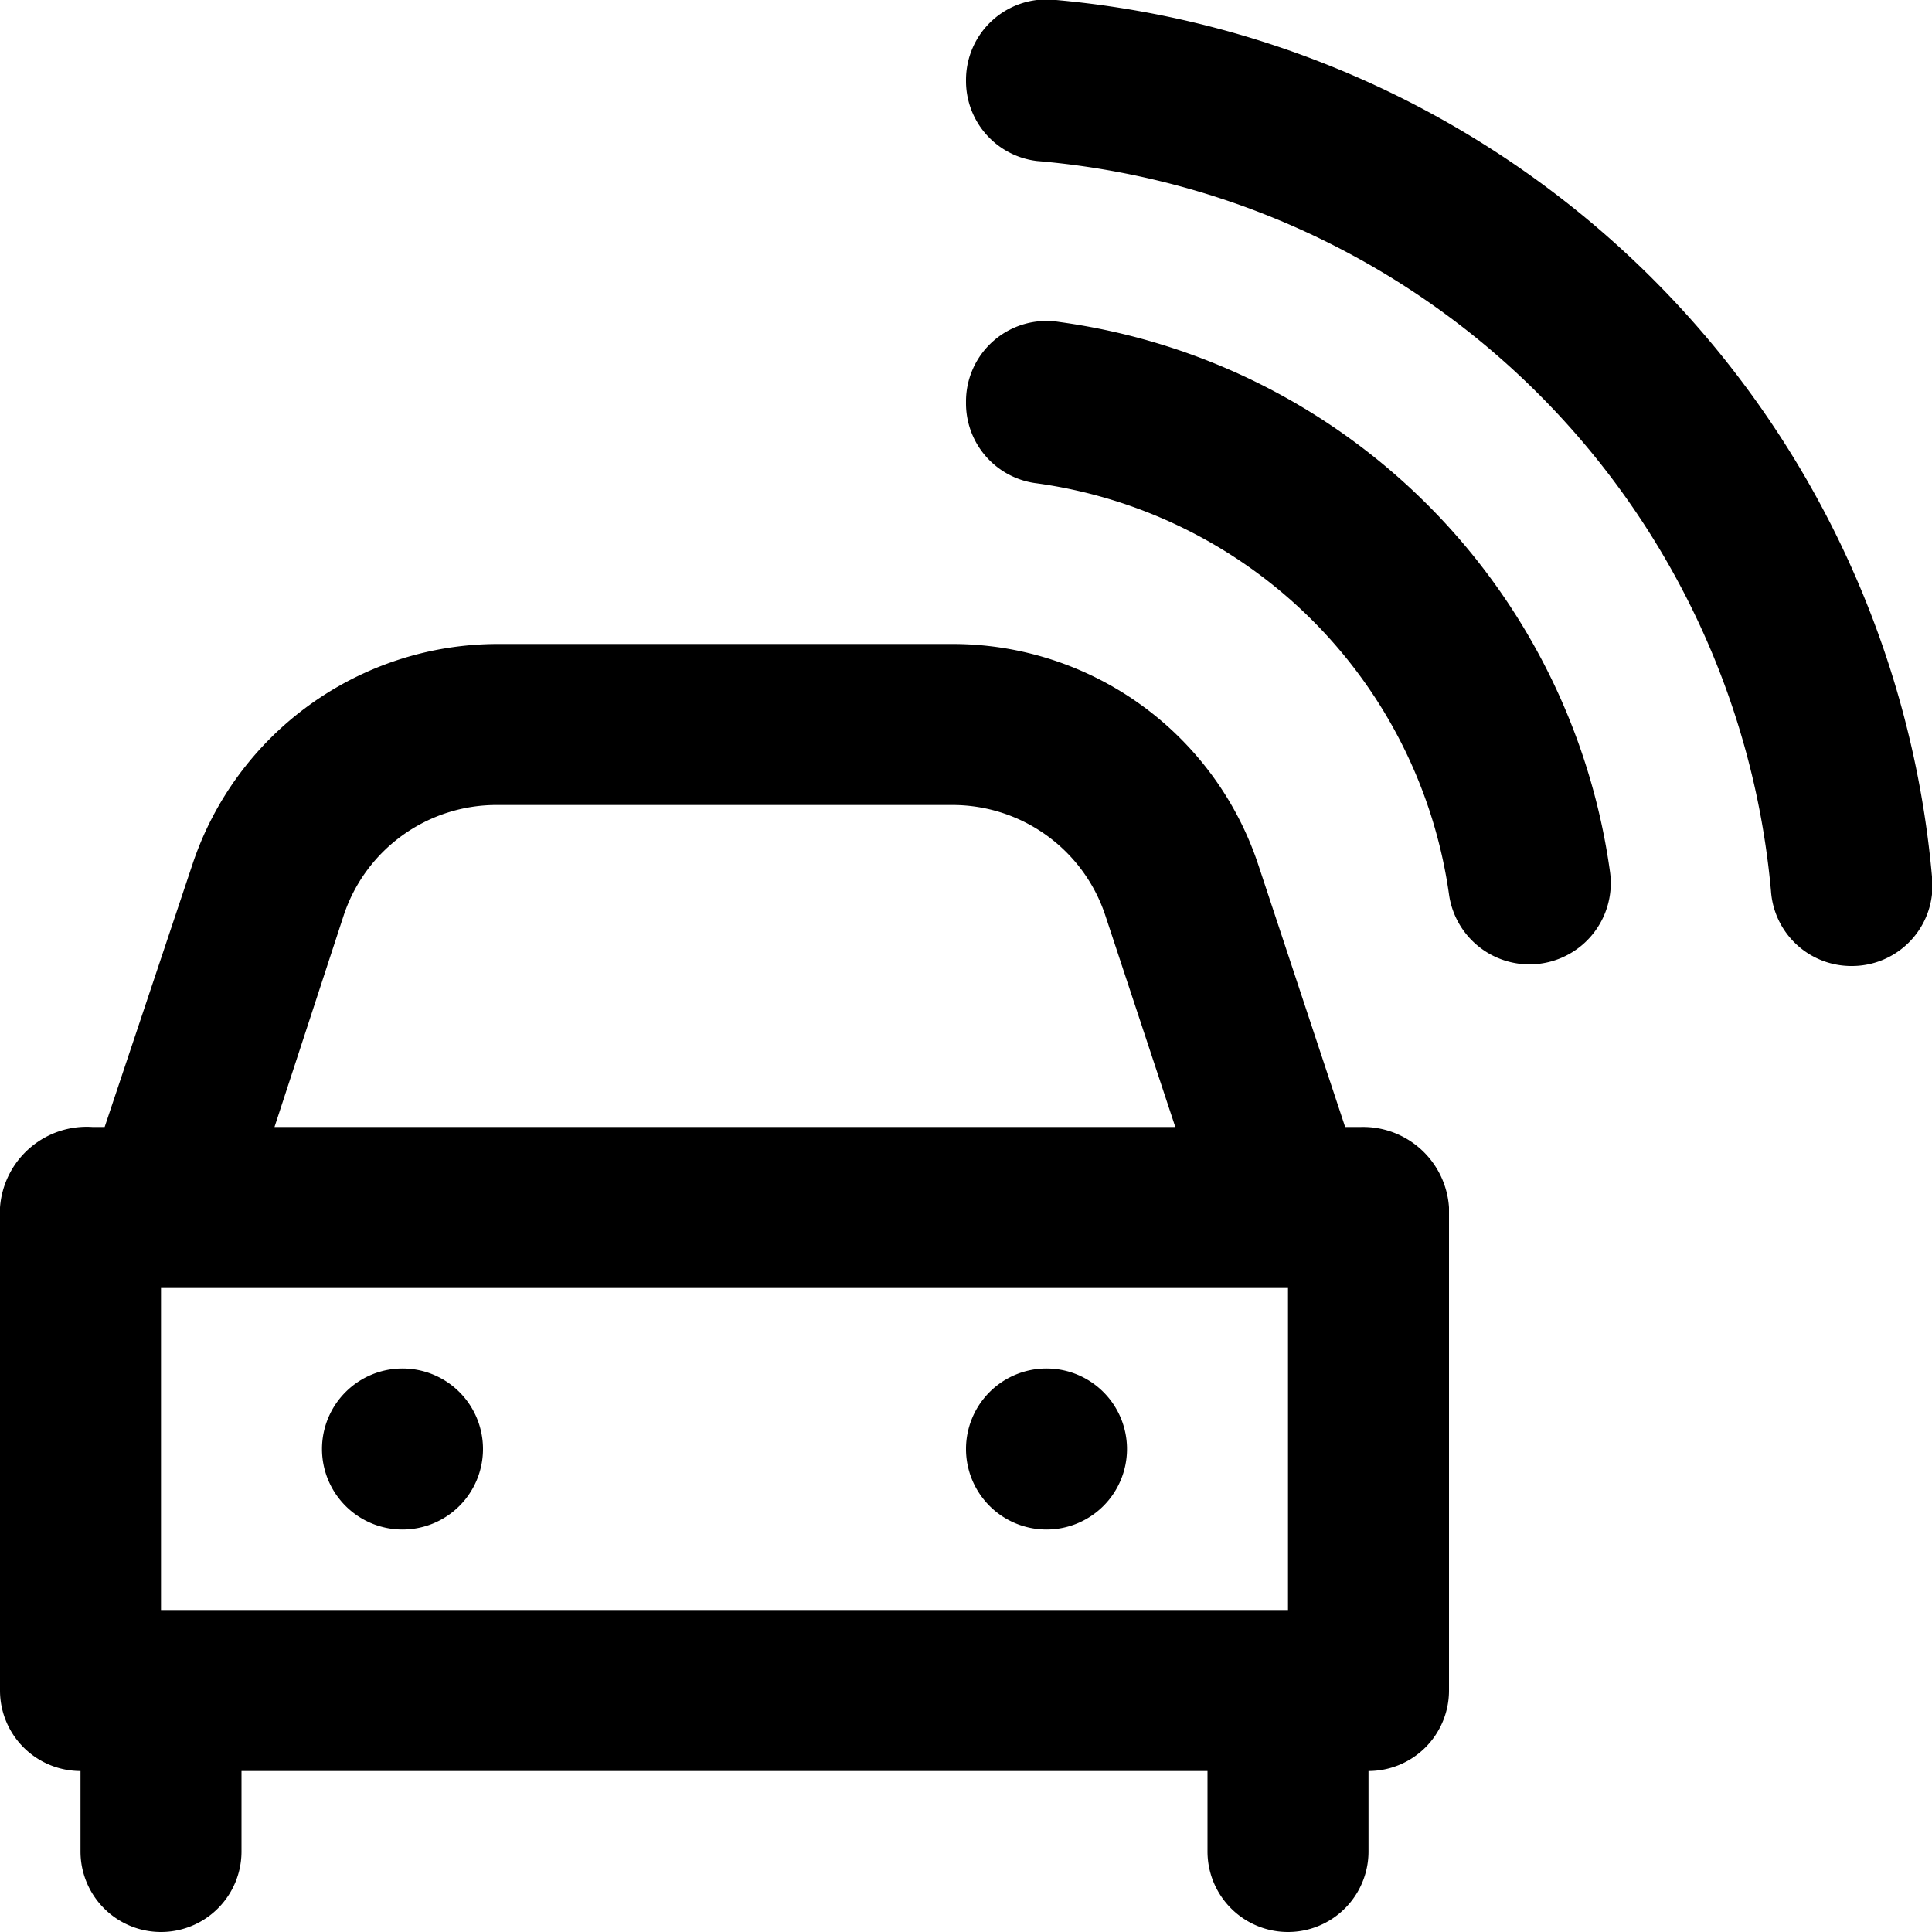 <svg xmlns="http://www.w3.org/2000/svg" width="24" height="24" viewBox="0 0 24 24">
  <g>
    <path d="M16.9,14h-.19l-1.08-3.26A4,4,0,0,0,11.84,8H6.18a4,4,0,0,0-3.79,2.74L1.3,14H1.15A1.08,1.08,0,0,0,0,15v6a1,1,0,0,0,1,1v1a1,1,0,0,0,2,0V22H15v1a1,1,0,0,0,2,0V22a1,1,0,0,0,1-1V15A1.07,1.07,0,0,0,16.9,14ZM2,20V16H16v4Zm2.27-8.63A2,2,0,0,1,6.18,10h5.66a2,2,0,0,1,1.89,1.37L14.6,14H3.41Z" fill="currentColor"/>
    <path d="M5,17a1,1,0,1,0,1,1A1,1,0,0,0,5,17Z" fill="currentColor"/>
    <path d="M13,17a1,1,0,1,0,1,1A1,1,0,0,0,13,17Z" fill="currentColor"/>
    <path d="M13.12,0A1,1,0,0,0,12,1a1,1,0,0,0,.88,1A10,10,0,0,1,22,11.07,1,1,0,0,0,23,12a1,1,0,0,0,1-1.11A12,12,0,0,0,13.12,0Z" fill="currentColor"/>
    <path d="M13.16,4A1,1,0,0,0,12,5a1,1,0,0,0,.85,1A6,6,0,0,1,18,11.11a1,1,0,0,0,2-.28A8,8,0,0,0,13.16,4Z" fill="currentColor"/>
  </g>
</svg>
